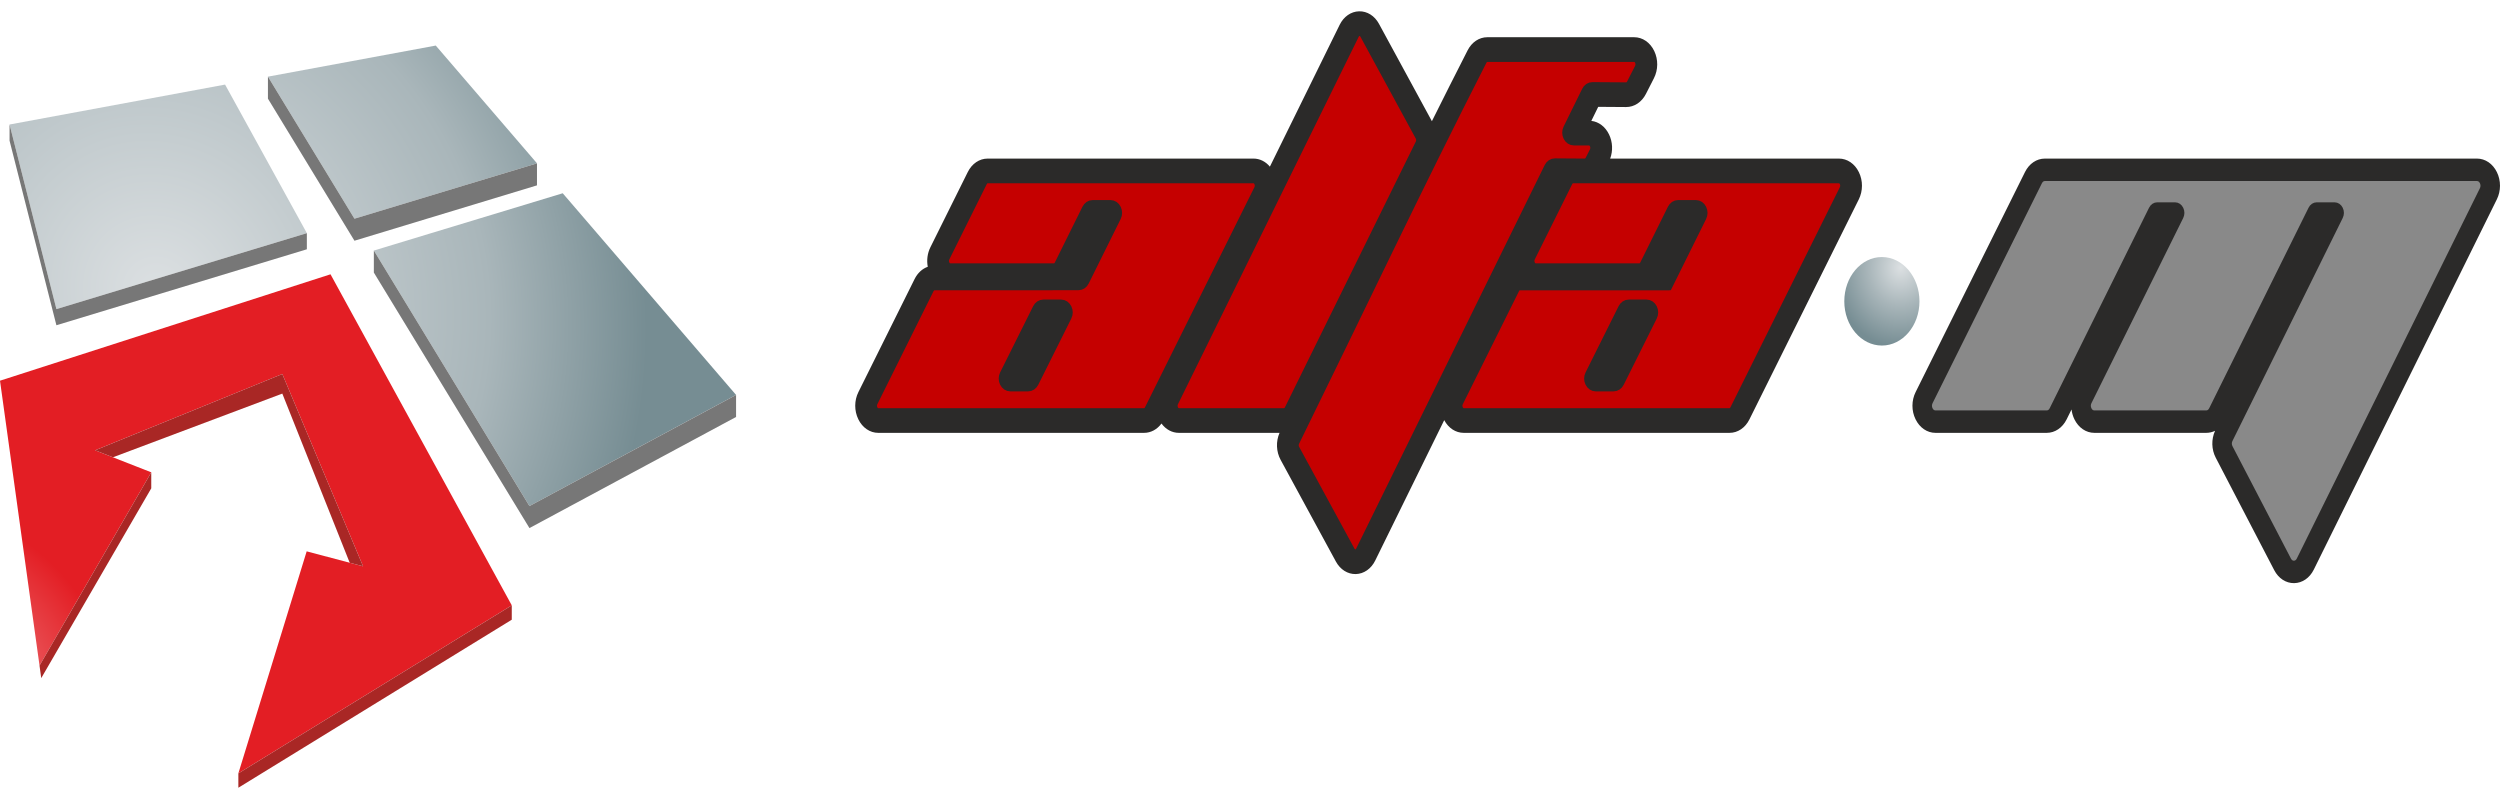 <svg width="240" height="76" viewBox="0 0 240 76" fill="none" xmlns="http://www.w3.org/2000/svg">
<path fill-rule="evenodd" clip-rule="evenodd" d="M31.729 26.332L49.13 58.113L22.882 74.245L29.441 52.929L34.856 54.365L27.102 35.905L9.127 43.23L14.521 45.343L3.794 63.899L0 36.547L31.729 26.332Z" fill="url(#paint0_radial)"/>
<path fill-rule="evenodd" clip-rule="evenodd" d="M54.021 18.552L70.663 37.914L50.827 48.581L35.889 24.052L54.021 18.552ZM0.917 11.953L21.607 8.12L29.458 22.382L5.415 29.674L0.917 11.953ZM25.722 7.358L41.833 4.374L51.552 15.68L34.027 20.996L25.722 7.358Z" fill="url(#paint1_radial)"/>
<path fill-rule="evenodd" clip-rule="evenodd" d="M25.722 7.359L34.027 20.996L51.551 15.68V17.794L34.027 23.11L25.722 9.472V7.359Z" fill="#777777"/>
<path fill-rule="evenodd" clip-rule="evenodd" d="M35.889 24.052L50.827 48.581L70.663 37.914V40.028L50.827 50.695L35.889 26.166V24.052Z" fill="#777777"/>
<path fill-rule="evenodd" clip-rule="evenodd" d="M5.415 29.674L29.458 22.382V23.931L5.415 31.224L0.917 13.502V11.953L5.415 29.674Z" fill="#777777"/>
<path fill-rule="evenodd" clip-rule="evenodd" d="M3.794 63.899L14.521 45.343V46.879L3.958 65.1L3.794 63.899Z" fill="#A92725"/>
<path fill-rule="evenodd" clip-rule="evenodd" d="M22.882 74.245L49.13 58.113V59.491L22.882 75.623V74.245Z" fill="#A92725"/>
<path fill-rule="evenodd" clip-rule="evenodd" d="M27.102 35.904L9.127 43.23L10.838 43.901L27.102 37.785L33.573 54.025L34.856 54.365L27.102 35.904Z" fill="#A92725"/>
<path fill-rule="evenodd" clip-rule="evenodd" d="M212.645 41.358C212.382 41.486 212.095 41.554 211.797 41.554H201.059C200.261 41.554 199.539 41.063 199.141 40.248C198.997 39.952 198.905 39.633 198.867 39.309L198.394 40.264C197.994 41.069 197.277 41.554 196.485 41.554H185.807C185.009 41.554 184.287 41.062 183.891 40.246C183.493 39.432 183.497 38.449 183.9 37.639L194.402 16.511C194.802 15.708 195.518 15.224 196.309 15.224H237.788C238.585 15.224 239.307 15.716 239.703 16.529C240.101 17.342 240.099 18.324 239.698 19.135L222.121 54.688C221.726 55.486 221.02 55.97 220.235 55.981C219.452 55.991 218.736 55.525 218.327 54.738L212.711 43.94C212.297 43.146 212.275 42.174 212.645 41.358ZM137.462 11.635C138.595 9.361 139.737 7.094 140.89 4.835C141.292 4.045 142.001 3.573 142.784 3.573H156.881C157.684 3.573 158.41 4.071 158.805 4.893C159.2 5.715 159.189 6.705 158.775 7.514L158.01 9.014C157.605 9.808 156.89 10.281 156.104 10.276L153.429 10.257L152.768 11.605C153.481 11.687 154.113 12.166 154.471 12.913C154.816 13.633 154.852 14.48 154.577 15.224H176.537C177.335 15.224 178.057 15.716 178.454 16.532C178.851 17.346 178.847 18.329 178.444 19.14L167.942 40.267C167.542 41.071 166.826 41.554 166.035 41.554H140.517C139.748 41.554 139.05 41.097 138.645 40.335L132.021 53.812C131.631 54.604 130.934 55.09 130.158 55.11C129.382 55.13 128.666 54.681 128.247 53.911L122.94 44.146C122.511 43.358 122.475 42.38 122.836 41.554H113.172C112.52 41.554 111.917 41.225 111.502 40.658C111.087 41.225 110.485 41.554 109.833 41.554H84.314C83.516 41.554 82.794 41.062 82.397 40.246C82.001 39.432 82.004 38.449 82.407 37.639L87.802 26.786C88.089 26.208 88.541 25.796 89.066 25.61C88.947 24.979 89.031 24.314 89.319 23.735L92.909 16.511C93.309 15.708 94.025 15.224 94.816 15.224H120.335C120.94 15.224 121.5 15.507 121.909 15.999L128.607 2.383C128.997 1.591 129.694 1.106 130.471 1.086C131.246 1.066 131.963 1.516 132.38 2.285L137.462 11.635Z" fill="#2B2A29"/>
<path fill-rule="evenodd" clip-rule="evenodd" d="M196.309 17.095H237.788C238.017 17.095 238.213 17.228 238.326 17.461C238.44 17.694 238.44 17.962 238.325 18.194L220.747 53.747C220.635 53.976 220.443 54.107 220.218 54.11C219.994 54.114 219.799 53.987 219.682 53.761L214.066 42.963C213.943 42.728 213.941 42.452 214.059 42.213L224.646 20.804C224.761 20.572 224.762 20.305 224.648 20.072C224.534 19.839 224.338 19.705 224.11 19.705H222.411C222.184 19.705 221.989 19.837 221.875 20.068L212.334 39.321C212.22 39.552 212.024 39.684 211.797 39.684H201.058C200.829 39.684 200.633 39.55 200.52 39.317C200.406 39.084 200.407 38.817 200.522 38.584L209.333 20.805C209.448 20.573 209.449 20.306 209.335 20.072C209.221 19.839 209.026 19.705 208.797 19.705H207.099C206.872 19.705 206.677 19.837 206.563 20.068L197.022 39.321C196.908 39.552 196.713 39.684 196.485 39.684H185.807C185.579 39.684 185.383 39.55 185.269 39.316C185.155 39.083 185.156 38.816 185.271 38.583L195.774 17.456C195.888 17.226 196.083 17.095 196.309 17.095Z" fill="#898989" stroke="#2B2A29" stroke-width="0.567" stroke-miterlimit="22.926"/>
<path fill-rule="evenodd" clip-rule="evenodd" d="M151.019 17.095H176.537C176.766 17.095 176.963 17.229 177.076 17.462C177.189 17.696 177.188 17.962 177.073 18.195L166.571 39.322C166.456 39.552 166.261 39.684 166.035 39.684H140.516C140.288 39.684 140.092 39.55 139.978 39.316C139.864 39.083 139.865 38.816 139.981 38.583L145.376 27.731C145.49 27.501 145.685 27.369 145.911 27.369H159.777V27.361H160.088L163.338 20.805C163.453 20.572 163.453 20.306 163.34 20.072C163.227 19.839 163.03 19.705 162.803 19.705H161.104C160.878 19.705 160.683 19.837 160.569 20.067L157.916 25.418C157.802 25.649 157.607 25.781 157.38 25.781H147.428C147.199 25.781 147.003 25.647 146.89 25.413C146.775 25.18 146.776 24.913 146.892 24.68L150.483 17.456C150.597 17.226 150.792 17.095 151.019 17.095ZM94.816 17.095H120.335C120.564 17.095 120.759 17.229 120.874 17.462C120.987 17.696 120.986 17.962 120.871 18.195L110.368 39.322C110.254 39.552 110.059 39.684 109.833 39.684H84.314C84.086 39.684 83.889 39.55 83.776 39.316C83.662 39.083 83.663 38.816 83.778 38.583L89.173 27.731C89.287 27.501 89.482 27.369 89.708 27.369C94.313 27.369 98.934 27.361 103.529 27.361C103.756 27.361 103.951 27.229 104.065 26.999L107.136 20.805C107.251 20.572 107.252 20.306 107.138 20.072C107.024 19.839 106.828 19.705 106.599 19.705H104.902C104.676 19.705 104.481 19.837 104.365 20.067L101.714 25.418C101.6 25.649 101.404 25.781 101.177 25.781H91.225C90.997 25.781 90.8 25.647 90.687 25.413C90.573 25.18 90.574 24.913 90.689 24.68L94.281 17.456C94.395 17.226 94.59 17.095 94.816 17.095ZM102.396 30.359L99.227 36.712C99.112 36.943 98.917 37.074 98.692 37.074H96.996C96.768 37.074 96.571 36.939 96.458 36.705C96.344 36.472 96.346 36.204 96.461 35.972L99.63 29.618C99.744 29.388 99.939 29.258 100.165 29.258H101.86C102.089 29.258 102.285 29.392 102.399 29.626C102.513 29.859 102.512 30.127 102.396 30.359ZM131.042 3.293L136.35 13.058C136.477 13.295 136.483 13.576 136.363 13.819L123.803 39.32C123.688 39.551 123.493 39.684 123.266 39.684H113.172C112.944 39.684 112.748 39.55 112.635 39.318C112.521 39.085 112.521 38.819 112.635 38.586L129.982 3.321C130.093 3.094 130.283 2.962 130.505 2.956C130.728 2.95 130.922 3.072 131.042 3.293ZM129.586 52.903L124.279 43.138C124.15 42.902 124.144 42.621 124.264 42.378C130.245 30.209 136.157 17.741 142.251 5.798C142.367 5.572 142.559 5.444 142.784 5.444H156.881C157.112 5.444 157.308 5.579 157.422 5.814C157.535 6.05 157.532 6.319 157.414 6.551L156.649 8.05C156.533 8.278 156.338 8.406 156.112 8.405L152.877 8.383C152.648 8.381 152.451 8.514 152.337 8.748L150.558 12.366C150.443 12.598 150.444 12.864 150.557 13.097C150.671 13.329 150.867 13.463 151.095 13.463H152.548C152.777 13.463 152.975 13.598 153.088 13.834C153.202 14.069 153.199 14.338 153.08 14.57L152.674 15.367C152.557 15.594 152.364 15.723 152.138 15.722L149.28 15.702C149.051 15.7 148.854 15.833 148.739 16.067L130.645 52.875C130.534 53.102 130.345 53.234 130.122 53.24C129.9 53.246 129.706 53.124 129.586 52.903ZM158.599 30.359L155.43 36.712C155.315 36.943 155.121 37.074 154.894 37.074H153.199C152.97 37.074 152.773 36.939 152.66 36.705C152.547 36.472 152.548 36.204 152.664 35.972L155.832 29.618C155.947 29.388 156.141 29.258 156.368 29.258H158.063C158.292 29.258 158.488 29.392 158.602 29.626C158.716 29.859 158.714 30.127 158.599 30.359Z" fill="#C50000" stroke="#2B2A29" stroke-miterlimit="22.926"/>
<path d="M180.66 33.173C182.653 33.173 184.269 31.271 184.269 28.925C184.269 26.578 182.653 24.676 180.66 24.676C178.668 24.676 177.053 26.578 177.053 28.925C177.053 31.271 178.668 33.173 180.66 33.173Z" fill="url(#paint2_radial)"/>
<defs>
<radialGradient id="paint0_radial" cx="0" cy="0" r="1" gradientUnits="userSpaceOnUse" gradientTransform="translate(-6.552 67.789) rotate(-25.845) scale(17.61 19.638)">
<stop stop-color="#FF050C"/>
<stop offset="0.09" stop-color="#F08E91"/>
<stop offset="1" stop-color="#E31E24"/>
</radialGradient>
<radialGradient id="paint1_radial" cx="0" cy="0" r="1" gradientUnits="userSpaceOnUse" gradientTransform="translate(15.071 28.162) rotate(-31.452) scale(46.041 50.098)">
<stop stop-color="#DCE0E2"/>
<stop offset="0.678" stop-color="#A9B6BA"/>
<stop offset="1" stop-color="#768D93"/>
</radialGradient>
<radialGradient id="paint2_radial" cx="0" cy="0" r="1" gradientUnits="userSpaceOnUse" gradientTransform="translate(182.48 25.677) rotate(92.514) scale(7.621 6.477)">
<stop stop-color="#DCE0E2"/>
<stop offset="0.478" stop-color="#A9B6BA"/>
<stop offset="1" stop-color="#768D93"/>
</radialGradient>
</defs>
</svg>
